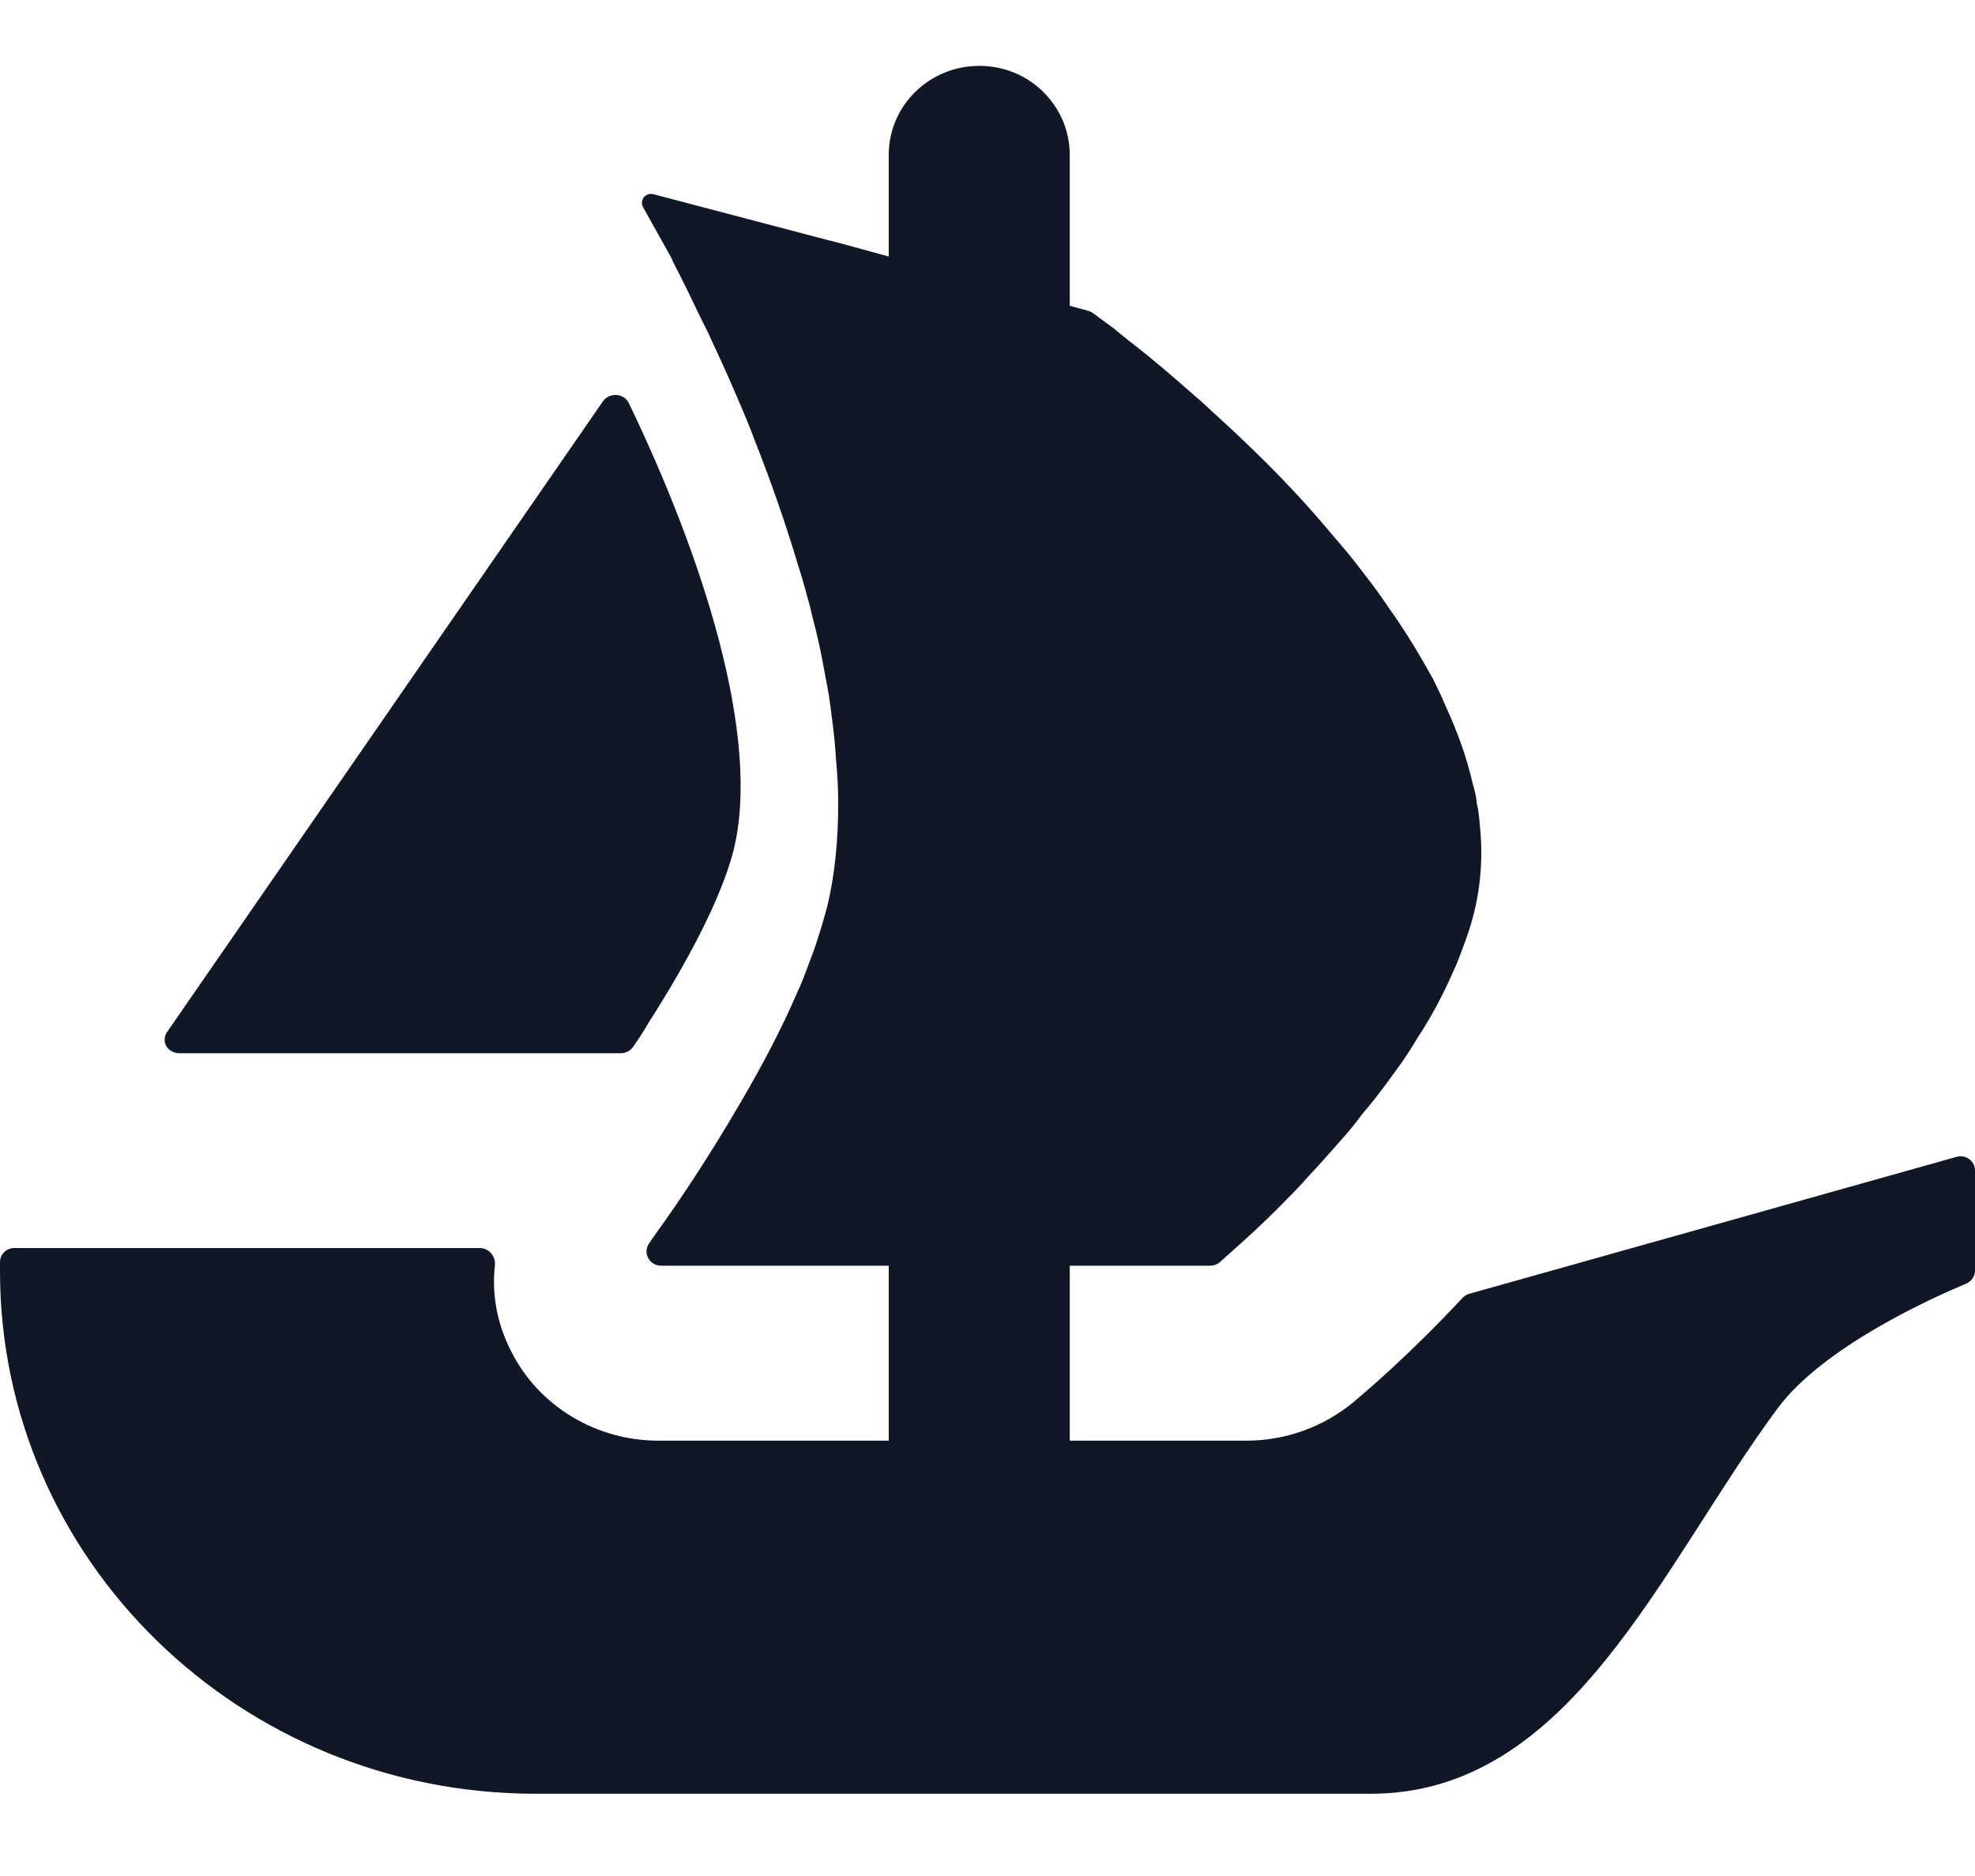 <svg width="20" height="19" viewBox="0 0 20 19" fill="none" xmlns="http://www.w3.org/2000/svg">
<path d="M1.69 10.455L1.762 10.351L6.106 4.064C6.121 4.043 6.141 4.026 6.165 4.015C6.189 4.004 6.215 3.999 6.242 4C6.269 4.002 6.295 4.011 6.317 4.025C6.339 4.039 6.356 4.058 6.367 4.081C7.093 5.586 7.72 7.457 7.426 8.622C7.301 9.102 6.958 9.75 6.572 10.351C6.522 10.438 6.467 10.524 6.408 10.607C6.394 10.625 6.376 10.641 6.354 10.651C6.333 10.662 6.309 10.667 6.285 10.667H1.817C1.79 10.667 1.764 10.661 1.741 10.648C1.717 10.636 1.698 10.618 1.685 10.596C1.672 10.574 1.666 10.55 1.667 10.525C1.668 10.5 1.676 10.476 1.69 10.455Z" fill="#101828"/>
<path d="M20 11.852V12.868C20 12.896 19.991 12.924 19.975 12.948C19.959 12.971 19.937 12.99 19.91 13.001C19.583 13.137 18.465 13.636 18 14.265C16.813 15.87 15.907 18.167 13.88 18.167H5.425C2.428 18.167 0 15.797 0 12.875V12.781C0 12.703 0.065 12.64 0.145 12.64H4.858C4.952 12.64 5.02 12.724 5.012 12.813C4.978 13.111 5.035 13.415 5.18 13.693C5.46 14.246 6.04 14.591 6.667 14.591H9V12.819H6.693C6.666 12.819 6.64 12.811 6.617 12.797C6.594 12.784 6.576 12.764 6.564 12.741C6.551 12.718 6.546 12.692 6.547 12.666C6.549 12.64 6.558 12.614 6.573 12.593C6.598 12.555 6.627 12.516 6.657 12.472C6.875 12.171 7.187 11.703 7.497 11.17C7.708 10.81 7.913 10.426 8.078 10.041C8.112 9.971 8.138 9.9 8.165 9.83C8.21 9.706 8.257 9.592 8.29 9.477C8.323 9.38 8.35 9.278 8.377 9.181C8.455 8.855 8.488 8.508 8.488 8.148C8.488 8.007 8.482 7.859 8.468 7.718C8.459 7.564 8.444 7.41 8.422 7.256C8.407 7.118 8.385 6.981 8.357 6.845C8.322 6.638 8.277 6.433 8.223 6.23L8.205 6.152C8.165 6.011 8.132 5.876 8.085 5.735C7.956 5.303 7.808 4.878 7.642 4.458C7.583 4.298 7.517 4.144 7.45 3.99C7.352 3.758 7.252 3.547 7.16 3.348C7.116 3.263 7.074 3.177 7.033 3.09C6.989 2.996 6.943 2.902 6.895 2.808C6.862 2.739 6.823 2.674 6.797 2.609L6.512 2.098C6.503 2.082 6.499 2.065 6.501 2.047C6.502 2.029 6.509 2.012 6.52 1.998C6.531 1.985 6.546 1.974 6.564 1.968C6.581 1.963 6.599 1.962 6.617 1.967L8.4 2.436H8.405L8.412 2.438L8.647 2.501L8.905 2.572L9 2.598V1.568C9 1.07 9.41 0.667 9.917 0.667C10.17 0.667 10.4 0.767 10.565 0.931C10.737 1.101 10.833 1.33 10.833 1.568V3.097L11.023 3.149C11.038 3.154 11.053 3.16 11.067 3.17C11.113 3.204 11.18 3.255 11.265 3.316C11.332 3.368 11.403 3.431 11.49 3.496C11.662 3.63 11.867 3.804 12.092 4.003C12.152 4.053 12.21 4.105 12.263 4.157C12.553 4.419 12.878 4.728 13.188 5.068C13.275 5.163 13.36 5.26 13.447 5.363C13.533 5.467 13.625 5.569 13.705 5.671C13.81 5.807 13.923 5.948 14.022 6.095C14.068 6.165 14.122 6.236 14.167 6.306C14.293 6.492 14.405 6.685 14.512 6.877C14.557 6.967 14.603 7.064 14.643 7.159C14.762 7.417 14.855 7.679 14.915 7.942C14.933 7.999 14.947 8.06 14.953 8.116V8.128C14.973 8.206 14.98 8.289 14.987 8.373C15.027 8.762 14.978 9.154 14.842 9.521C14.802 9.631 14.762 9.745 14.71 9.854C14.61 10.08 14.492 10.304 14.352 10.515C14.307 10.593 14.253 10.676 14.2 10.754C14.142 10.836 14.082 10.914 14.028 10.99C13.955 11.087 13.877 11.189 13.797 11.28C13.727 11.376 13.652 11.468 13.572 11.556C13.46 11.684 13.353 11.805 13.242 11.922C13.175 12 13.104 12.074 13.03 12.146C12.958 12.223 12.885 12.293 12.818 12.358C12.726 12.447 12.631 12.535 12.535 12.62L12.352 12.784C12.325 12.807 12.289 12.819 12.253 12.819H10.833V14.591H12.62C13.02 14.591 13.4 14.453 13.707 14.2C13.812 14.111 14.27 13.726 14.812 13.143C14.83 13.124 14.854 13.11 14.88 13.103L19.815 11.716C19.837 11.71 19.859 11.709 19.881 11.713C19.903 11.717 19.924 11.726 19.942 11.74C19.96 11.753 19.974 11.77 19.985 11.789C19.995 11.809 20 11.83 20 11.852Z" fill="#101828"/>
</svg>
